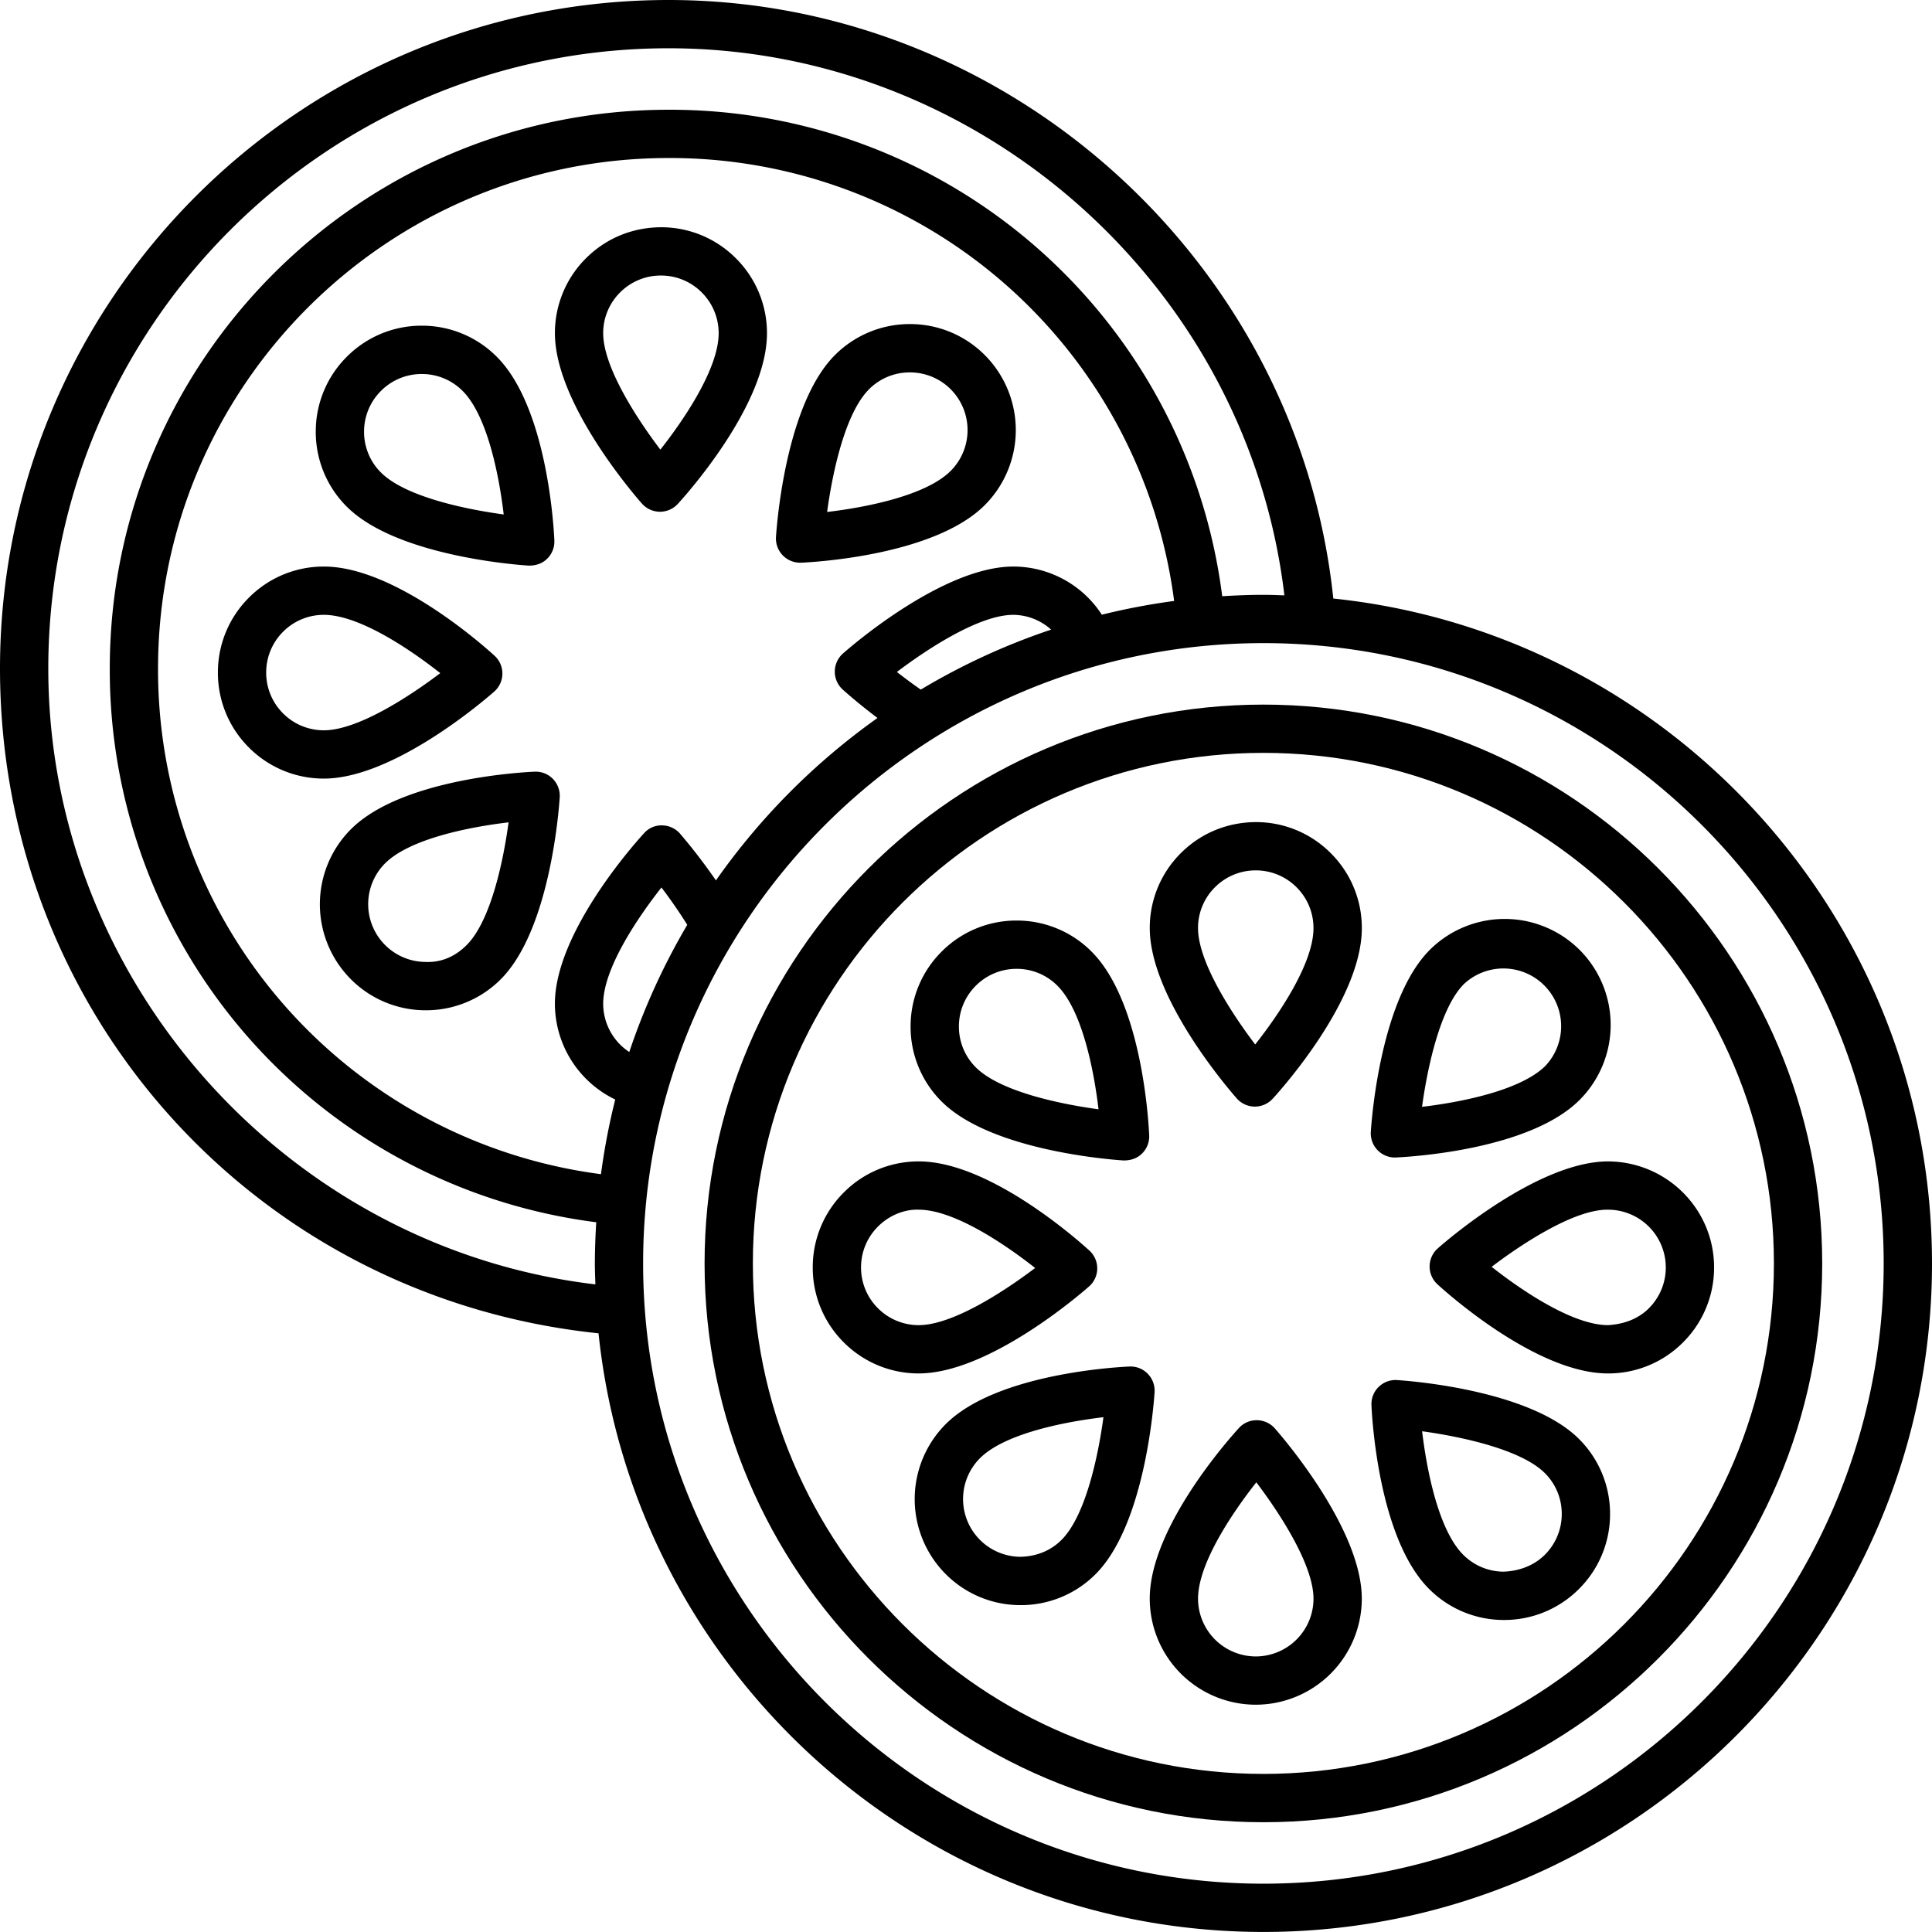 <svg xmlns="http://www.w3.org/2000/svg" fill="#000" style="-webkit-print-color-adjust:exact" viewBox="0 0 80.011 80.009"><g xmlns:xlink="http://www.w3.org/1999/xlink" xml:space="preserve" fill="#000"><path fill="#000" d="M27.398 9.411c-.01 0-.019 0 0 0Zc-1.19 0-2.285.449-3.112 1.267a4.363 4.363 0 0 0-1.305 3.098c-.018 2.875 3.23 6.655 3.601 7.077.188.213.457.337.741.34h.01c.28 0 .548-.118.738-.325.376-.41 3.674-4.098 3.692-7.039a4.361 4.361 0 0 0-1.267-3.112 4.363 4.363 0 0 0-3.098-1.306Zm-.05 9.21c-.999-1.318-2.376-3.446-2.368-4.834a2.376 2.376 0 0 1 .711-1.687 2.374 2.374 0 0 1 1.68-.689h.015a2.375 2.375 0 0 1 1.686.71c.449.454.694 1.057.69 1.695-.009 1.434-1.388 3.503-2.414 4.805ZM13.411 32.244c2.873 0 6.634-3.23 7.054-3.601a.997.997 0 0 0 .015-1.488c-.411-.376-4.098-3.674-7.039-3.692h-.028a4.358 4.358 0 0 0-3.084 1.267 4.365 4.365 0 0 0-1.305 3.098 4.361 4.361 0 0 0 1.267 3.112 4.366 4.366 0 0 0 3.12 1.304Zc-.015 0-.008 0 0 0Zm-2.387-4.405a2.38 2.38 0 0 1 .71-1.687 2.374 2.374 0 0 1 1.679-.689h.015c1.434.009 3.504 1.388 4.805 2.414-1.314.995-3.433 2.367-4.821 2.367h-.013a2.375 2.375 0 0 1-1.686-.71 2.376 2.376 0 0 1-.689-1.695ZM37.707 13.421c-.009-.001-.018-.001 0 0Za4.37 4.37 0 0 0-3.112 1.267c-2.045 2.021-2.422 6.99-2.459 7.551a1.003 1.003 0 0 0 .998 1.065l.044-.001c.556-.024 5.496-.301 7.588-2.367a4.4 4.4 0 0 0 .038-6.21 4.36 4.36 0 0 0-3.097-1.305Zm1.654 6.091c-1.021 1.009-3.461 1.496-5.107 1.691.224-1.656.75-4.108 1.746-5.092v-.001a2.38 2.38 0 0 1 1.68-.688c.617 0 1.234.236 1.701.708a2.395 2.395 0 0 1-.02 3.382ZM22.138 31.958c-.556.024-5.496.301-7.588 2.367a4.396 4.396 0 0 0-.038 6.209 4.362 4.362 0 0 0 3.097 1.305h.027a4.362 4.362 0 0 0 3.085-1.267c2.045-2.021 2.422-6.99 2.459-7.551a1.003 1.003 0 0 0-.284-.765.991.991 0 0 0-.758-.298Zm-2.822 7.19Zc-.455.45-1.014.717-1.695.69a2.393 2.393 0 0 1-1.666-4.091c1.021-1.009 3.461-1.496 5.107-1.691-.224 1.657-.75 4.109-1.746 5.092ZM21.895 23.424c.021.001.043.002 0 0Zc.325.002.576-.1.764-.284a.997.997 0 0 0 .299-.758c-.024-.557-.3-5.496-2.367-7.589a4.362 4.362 0 0 0-3.097-1.305h-.028a4.353 4.353 0 0 0-3.084 1.268 4.362 4.362 0 0 0-1.305 3.097 4.363 4.363 0 0 0 1.267 3.112c2.021 2.045 6.991 2.423 7.551 2.459Zm-6.107-7.246a2.372 2.372 0 0 1 1.679-.689h.016a2.374 2.374 0 0 1 1.686.711c1.008 1.021 1.497 3.461 1.691 5.106-1.656-.225-4.108-.751-5.093-1.747a2.373 2.373 0 0 1-.69-1.694 2.376 2.376 0 0 1 .711-1.687ZM52.033 34.046c-.01 0-.019 0 0 0Zc-1.19 0-2.285.449-3.112 1.267a4.363 4.363 0 0 0-1.305 3.098c-.018 2.875 3.23 6.655 3.601 7.077.188.213.457.337.741.34h.01c.28 0 .548-.118.738-.325.376-.41 3.674-4.098 3.692-7.039a4.361 4.361 0 0 0-1.267-3.112 4.363 4.363 0 0 0-3.098-1.306Zm-.051 9.21c-.999-1.318-2.376-3.446-2.368-4.834a2.376 2.376 0 0 1 .711-1.687 2.374 2.374 0 0 1 1.68-.689h.015a2.375 2.375 0 0 1 1.686.71c.449.454.694 1.057.69 1.695-.008 1.434-1.388 3.503-2.414 4.805ZM52.055 58.816a.986.986 0 0 0-.748.325c-.376.41-3.674 4.098-3.692 7.039a4.397 4.397 0 0 0 4.364 4.418h.026a4.398 4.398 0 0 0 4.392-4.364c.018-2.875-3.23-6.656-3.601-7.078a1.003 1.003 0 0 0-.741-.34Zm-.05 9.783c-.004 0-.009 0 0 0Za2.397 2.397 0 0 1-2.39-2.406c.009-1.434 1.388-3.503 2.414-4.805.999 1.318 2.376 3.446 2.368 4.835a2.396 2.396 0 0 1-2.392 2.376ZM66.599 48.098c-2.873 0-6.634 3.23-7.055 3.601a1.002 1.002 0 0 0-.015 1.488c.411.376 4.099 3.675 7.039 3.692h.028a4.36 4.36 0 0 0 3.085-1.267 4.365 4.365 0 0 0 1.305-3.098c.015-2.42-1.943-4.401-4.387-4.416Zc.026-.003.008 0 0 0Zm2.387 4.405a2.38 2.38 0 0 1-.71 1.687c-.454.45-1.067.657-1.695.689-1.435-.009-3.505-1.389-4.807-2.415 1.33-1.012 3.476-2.398 4.836-2.366a2.393 2.393 0 0 1 2.376 2.405ZM38.045 56.879c2.873 0 6.634-3.23 7.055-3.601a.997.997 0 0 0 .015-1.488c-.411-.376-4.099-3.675-7.039-3.692h-.028a4.358 4.358 0 0 0-3.084 1.267 4.365 4.365 0 0 0-1.305 3.098 4.36 4.36 0 0 0 1.267 3.112 4.374 4.374 0 0 0 3.119 1.304Zc-.022-.003-.008 0 0 0Zm-2.386-4.405a2.38 2.38 0 0 1 .71-1.687c.454-.45 1.081-.716 1.695-.689 1.434.009 3.503 1.388 4.805 2.414-1.314.995-3.434 2.367-4.822 2.367h-.012a2.379 2.379 0 0 1-1.687-.711 2.372 2.372 0 0 1-.689-1.694ZM57.769 47.937c.015 0 .029 0 0 0Zc.6-.025 5.54-.302 7.631-2.368a4.396 4.396 0 0 0 .038-6.21 4.397 4.397 0 0 0-6.209-.038v.001c-2.046 2.021-2.423 6.991-2.459 7.551a1.002 1.002 0 0 0 .999 1.064Zm2.866-7.192a2.392 2.392 0 0 1 3.36 3.402c-1.02 1.008-3.458 1.496-5.104 1.691.226-1.639.756-4.117 1.744-5.093ZM47.531 56.892a.985.985 0 0 0-.759-.299c-.556.024-5.496.301-7.588 2.367a4.396 4.396 0 0 0-.038 6.209 4.362 4.362 0 0 0 3.097 1.305h.028a4.36 4.36 0 0 0 3.085-1.267c2.045-2.021 2.422-6.99 2.459-7.551a1 1 0 0 0-.284-.764Zm-3.58 6.891Zc-.455.45-1.047.676-1.695.69a2.393 2.393 0 0 1-1.665-4.091c1.021-1.009 3.461-1.496 5.107-1.691-.225 1.657-.751 4.109-1.747 5.092ZM57.86 57.154a.997.997 0 0 0-1.063 1.042c.024.557.3 5.496 2.367 7.588a4.362 4.362 0 0 0 3.097 1.305h.027a4.36 4.36 0 0 0 3.085-1.267 4.362 4.362 0 0 0 1.305-3.097 4.365 4.365 0 0 0-1.267-3.113c-2.021-2.045-6.991-2.422-7.551-2.458Zm6.107 7.245c-.455.448-1.065.664-1.694.689a2.376 2.376 0 0 1-1.687-.711c-1.007-1.02-1.496-3.458-1.691-5.104 1.639.227 4.118.757 5.093 1.744.449.454.694 1.056.69 1.694a2.379 2.379 0 0 1-.711 1.688ZM46.529 48.059c.021.001.043.002 0 0Zc.325.002.576-.1.764-.284a.997.997 0 0 0 .299-.758c-.024-.557-.3-5.497-2.367-7.588a4.36 4.36 0 0 0-3.097-1.306h-.027a4.358 4.358 0 0 0-3.085 1.267 4.362 4.362 0 0 0-1.305 3.097 4.364 4.364 0 0 0 1.267 3.113c2.022 2.045 6.991 2.422 7.551 2.459Zm-6.107-7.247a2.376 2.376 0 0 1 1.68-.689h.015a2.372 2.372 0 0 1 1.686.711c1.008 1.02 1.497 3.461 1.691 5.106-1.656-.225-4.108-.751-5.092-1.747a2.373 2.373 0 0 1-.69-1.694 2.375 2.375 0 0 1 .71-1.687Z" class="fills"/><path fill="#000" d="M52.322 29.18c-12.761 0-23.143 10.382-23.143 23.143 0 12.761 10.382 23.142 23.143 23.142 12.761 0 23.142-10.381 23.142-23.142S65.083 29.18 52.322 29.18Zm0 44.284c-11.658 0-21.143-9.484-21.143-21.142s9.484-21.143 21.143-21.143c11.658 0 21.142 9.484 21.142 21.143 0 11.657-9.484 21.142-21.142 21.142Z" class="fills"/><path fill="#000" d="M55.217 24.787C53.76 10.851 41.762 0 27.688 0 12.42 0 0 12.421 0 27.687c0 14.306 10.626 26.061 24.787 27.53 1.452 13.911 13.246 24.792 27.536 24.792 15.267 0 27.688-12.421 27.688-27.688-.001-14.288-10.882-26.082-24.794-27.534ZM2 27.687C2 13.523 13.523 1.999 27.688 1.999c12.944 0 23.995 9.891 25.503 22.657-.289-.009-.577-.022-.869-.022-.573 0-1.141.023-1.706.058A23.045 23.045 0 0 0 27.688 4.545c-12.761 0-23.142 10.382-23.142 23.143a23.061 23.061 0 0 0 20.147 22.93 28.33 28.33 0 0 0-.058 1.705c0 .291.013.579.022.868C11.893 51.682 2 40.627 2 27.687Zm36.133.872a21.146 21.146 0 0 1-.989-.731c1.315-.995 3.432-2.365 4.819-2.365h.013a2.36 2.36 0 0 1 1.554.612 27.51 27.51 0 0 0-5.397 2.484Zm7.498-3.102a4.37 4.37 0 0 0-3.644-1.994h-.023c-2.873 0-6.634 3.23-7.054 3.601a1.002 1.002 0 0 0-.015 1.488c.031.028.599.545 1.446 1.182a27.907 27.907 0 0 0-6.692 6.727 23.48 23.48 0 0 0-1.488-1.939 1.003 1.003 0 0 0-.741-.34.957.957 0 0 0-.748.325c-.376.41-3.674 4.098-3.692 7.039a4.413 4.413 0 0 0 2.499 3.989 27.668 27.668 0 0 0-.591 3.092 21.067 21.067 0 0 1-18.343-20.94c0-11.658 9.484-21.143 21.142-21.143a21.052 21.052 0 0 1 20.938 18.344 27.656 27.656 0 0 0-2.994.569Zm-19.57 18.111a2.4 2.4 0 0 1-1.081-2.01c.009-1.434 1.387-3.502 2.413-4.804.319.419.703.961 1.069 1.547a27.575 27.575 0 0 0-2.401 5.267ZM52.322 78.01c-14.164 0-25.688-11.523-25.688-25.688s11.523-25.688 25.688-25.688S78.01 38.158 78.01 52.322 66.486 78.01 52.322 78.01Z" class="fills"/></g></svg>